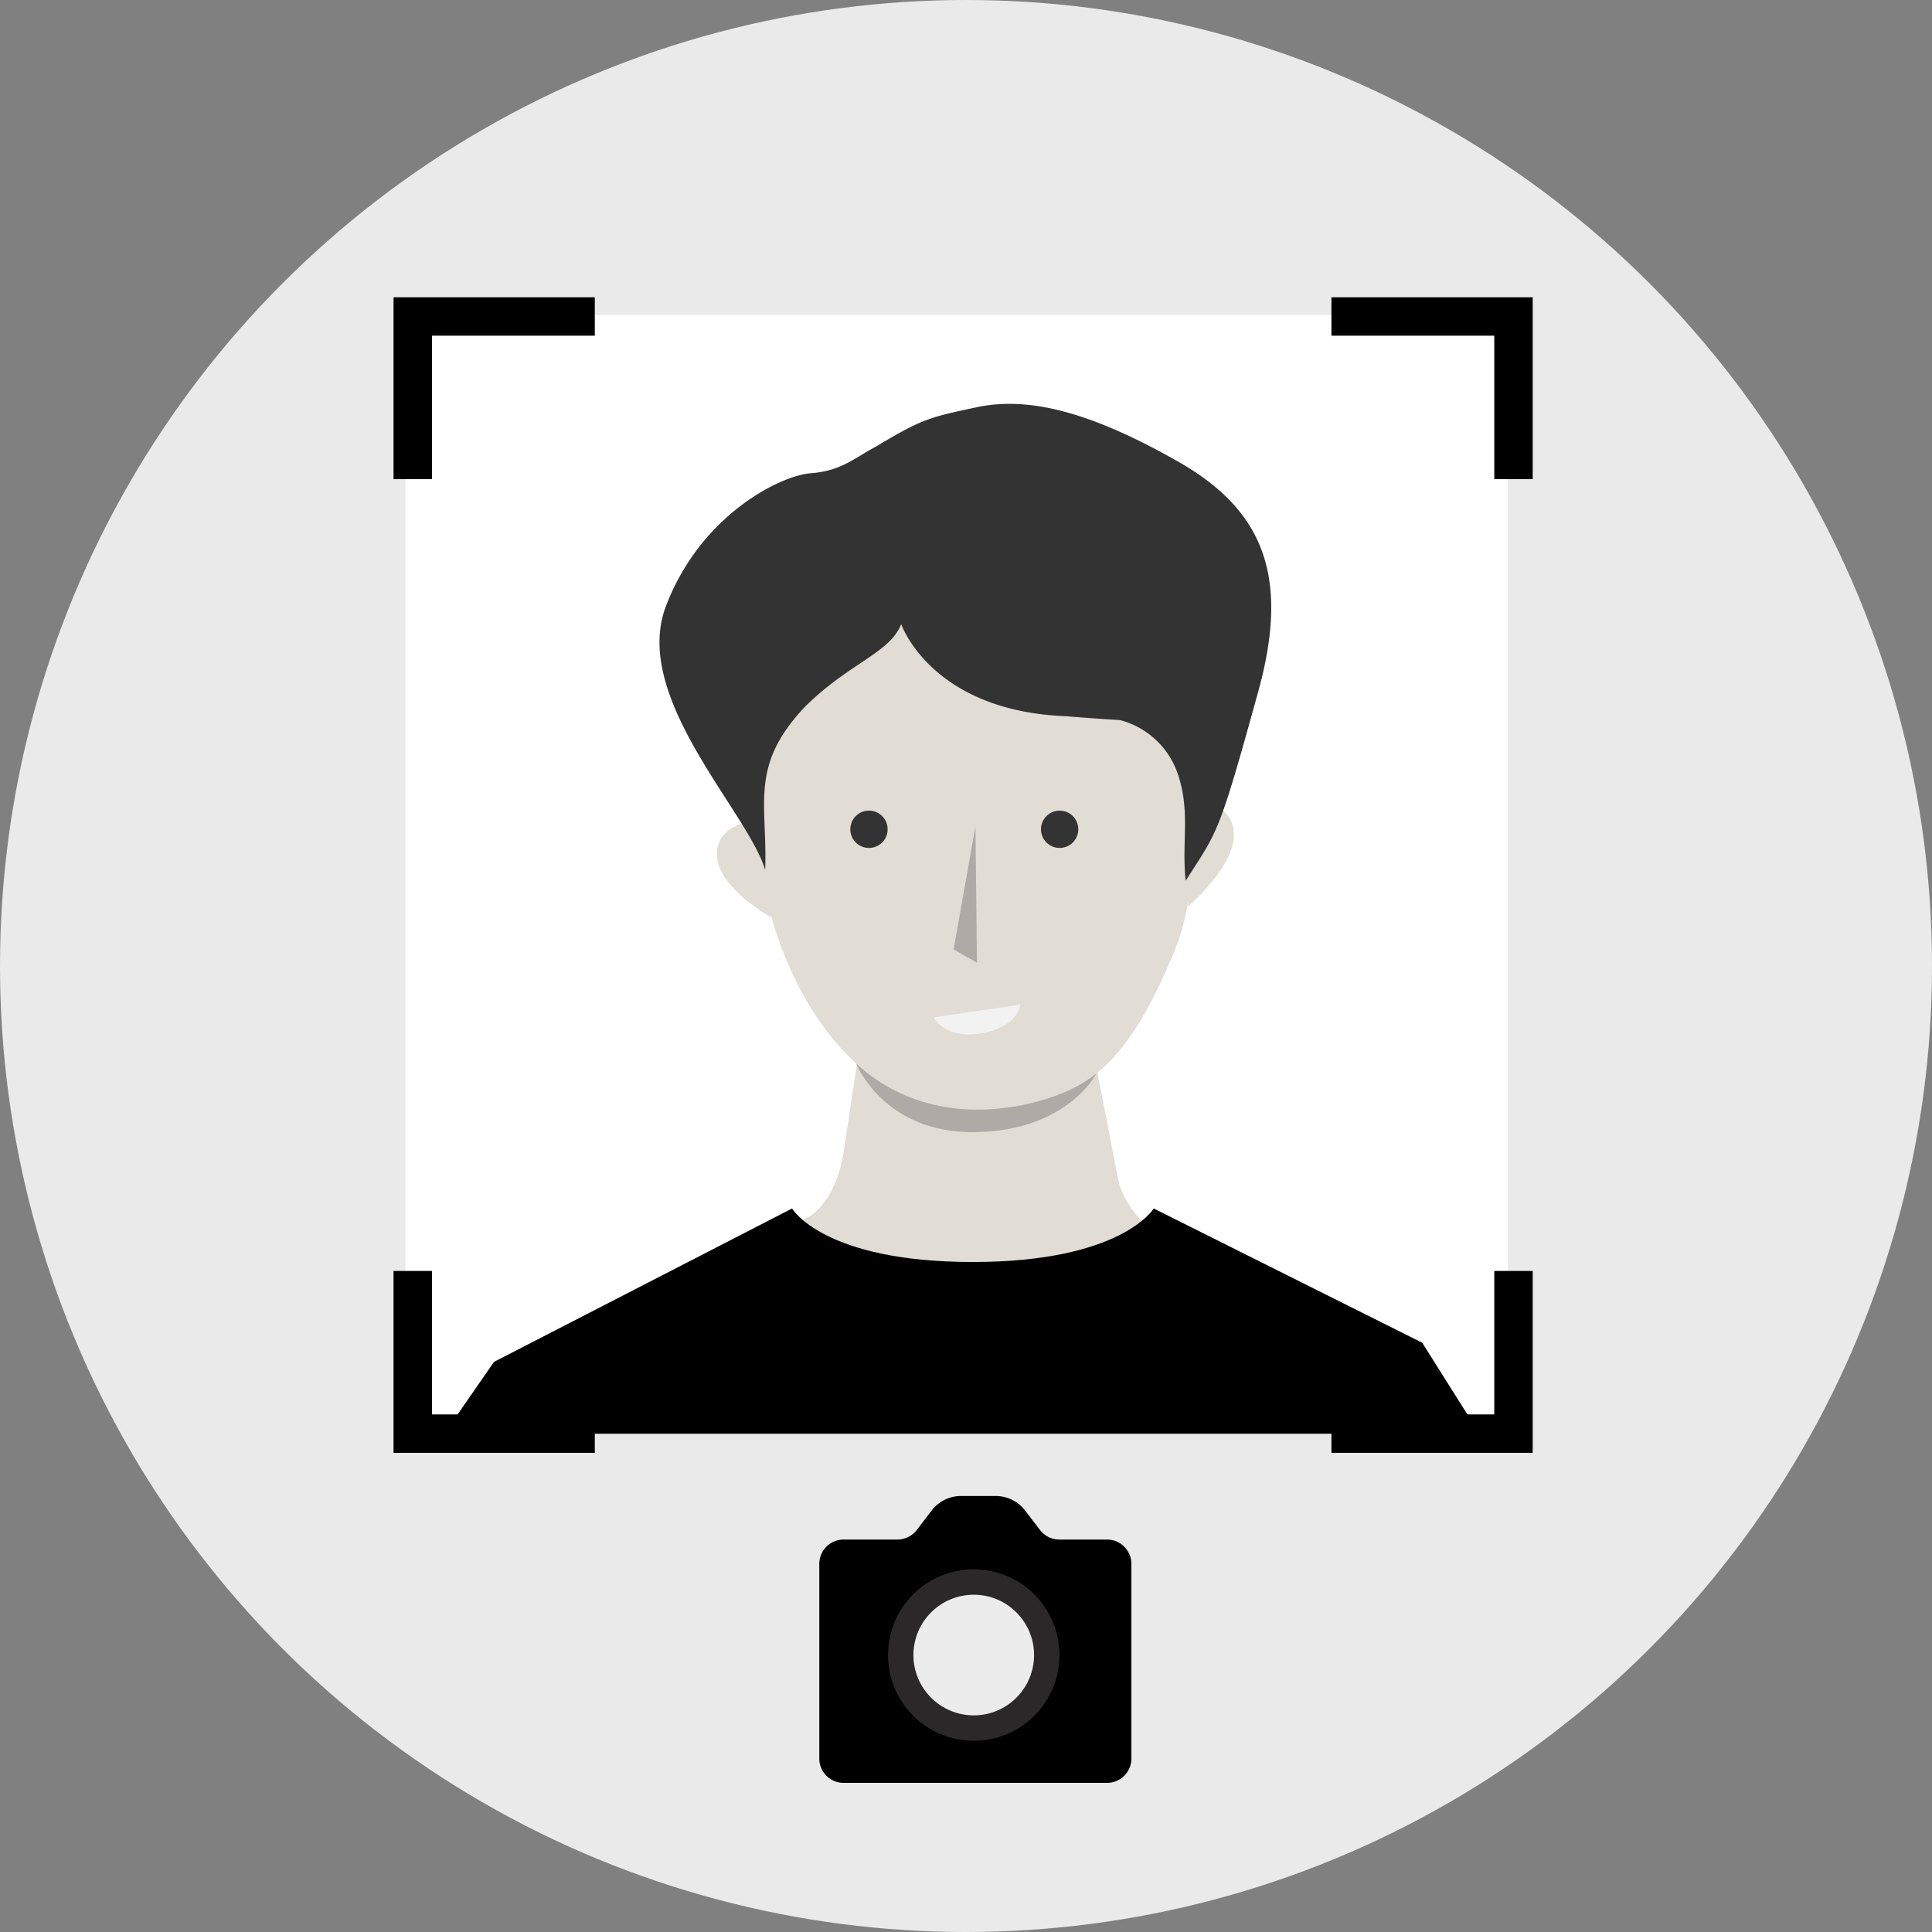<svg id="Layer_1" data-name="Layer 1" xmlns="http://www.w3.org/2000/svg" viewBox="0 0 352 352">
  <rect x="0" y="0" width="352" height="352" fill="#808080" stroke="none"/>
  <defs>
    <style>
      .onboarding-selfie-1 {
        fill: #eaeaea;
      }

      .onboarding-selfie-2 {
        fill: currentColor;
      }

      .onboarding-selfie-3 {
        fill: #2b2829;
      }

      .onboarding-selfie-4 {
        fill: #ececec;
      }

      .onboarding-selfie-5 {
        fill: #fff;
      }

      .onboarding-selfie-6 {
        fill: #e1dcd4;
      }

      .onboarding-selfie-7 {
        fill: #b0aaa6;
      }

      .onboarding-selfie-8 {
        fill: #333;
      }

      .onboarding-selfie-9 {
        fill: #f2f2f2;
      }
    </style>
  </defs>
  <circle class="onboarding-selfie-1" cx="176" cy="176" r="176"/>
  <g>
    <path class="onboarding-selfie-2" d="M206.13,284.93v35.46a4.43,4.43,0,0,1-4.43,4.44h-48a4.43,4.43,0,0,1-4.43-4.43V284.93a4.43,4.43,0,0,1,4.44-4.43h9.78a4.47,4.47,0,0,0,3.53-1.74l2.74-3.57a6.75,6.75,0,0,1,5.35-2.63h6.29a6.76,6.76,0,0,1,5.35,2.63l2.74,3.57A4.45,4.45,0,0,0,193,280.5h8.73A4.43,4.43,0,0,1,206.13,284.93Z"/>
    <circle class="onboarding-selfie-3" cx="177.41" cy="301.54" r="15.62"/>
    <circle class="onboarding-selfie-4" cx="177.41" cy="301.54" r="10.99"/>
  </g>
  <rect class="onboarding-selfie-5" x="73.88" y="57.37" width="200.86" height="203.85"/>
  <path class="onboarding-selfie-6" d="M112.57,239.07l35-17.51s4.76-2.58,6.16-11.82l3.48-22.92,41.26.94,5.24,27.09s1.06,6.52,8.4,10.66l25.82,14.56Z"/>
  <path class="onboarding-selfie-7" d="M156,193.8s5,12.77,21.79,12.47,22-10.72,22-10.72Z"/>
  <path class="onboarding-selfie-6" d="M138.43,145.1v11.53s2,22,16.74,36.37,34.23,8.28,40.09,5.41,11.9-8.36,18.82-25.4,1.83-46.39,1.83-46.39-7-27-19.46-30.34-31-4.83-43,4.76S138.43,145.1,138.43,145.1Z"/>
  <path class="onboarding-selfie-6" d="M137.92,149.51s-7.46.28-7.29,6.35,10.28,11.51,10.28,11.51Z"/>
  <polygon class="onboarding-selfie-7" points="177.72 150.55 173.74 172.98 178 175.4 177.72 150.55"/>
  <path class="onboarding-selfie-6" d="M217,146s7.45-.34,7.79,5.73-8.32,13.41-8.32,13.41Z"/>
  <path class="onboarding-selfie-8" d="M164.19,113.71s5.43,15.85,30.07,16.78c5.5.47,9.77.7,9.77.7a15.16,15.16,0,0,1,10.46,9.54c2.48,7,.77,12.47,1.53,19.73,5.91-9.19,6-8.28,13.19-34.34,5.9-21.24.9-33.24-14.63-42.06-15-8.51-26.61-12-36.61-9.87-8.57,1.83-9.9,2.08-18.42,7.2-3.56,1.84-6.19,4.42-11.81,4.83s-20.16,7.69-26.43,24.27,14.9,37.31,18.1,48c.46-12.07-3-18.95,7.34-29.81C154.81,120.73,162.12,119,164.19,113.71Z"/>
  <circle class="onboarding-selfie-8" cx="158.32" cy="151.09" r="3.4"/>
  <circle class="onboarding-selfie-8" cx="193.06" cy="151.09" r="3.4"/>
  <path class="onboarding-selfie-9" d="M170.13,185.37s2,4.1,8.76,2.88,7-5.21,7-5.21Z"/>
  <path class="onboarding-selfie-2" d="M80.94,261.22,90,248.13l54.31-27.95s5.69,9.75,32.89,9.75,33-9.75,33-9.75l48.92,24.46,10.45,16.58Z"/>
  <polygon class="onboarding-selfie-2" points="279.25 264.7 242.58 264.7 242.58 257.7 272.25 257.7 272.25 231.56 279.25 231.56 279.25 264.7"/>
  <polygon class="onboarding-selfie-2" points="279.25 87.3 272.25 87.3 272.25 61.16 242.58 61.16 242.58 54.16 279.25 54.16 279.25 87.3"/>
  <polygon class="onboarding-selfie-2" points="108.37 264.7 71.7 264.7 71.7 231.56 78.7 231.56 78.7 257.7 108.37 257.7 108.37 264.7"/>
  <polygon class="onboarding-selfie-2" points="78.7 87.3 71.7 87.3 71.7 54.16 108.37 54.16 108.37 61.16 78.7 61.16 78.7 87.3"/>
</svg>
